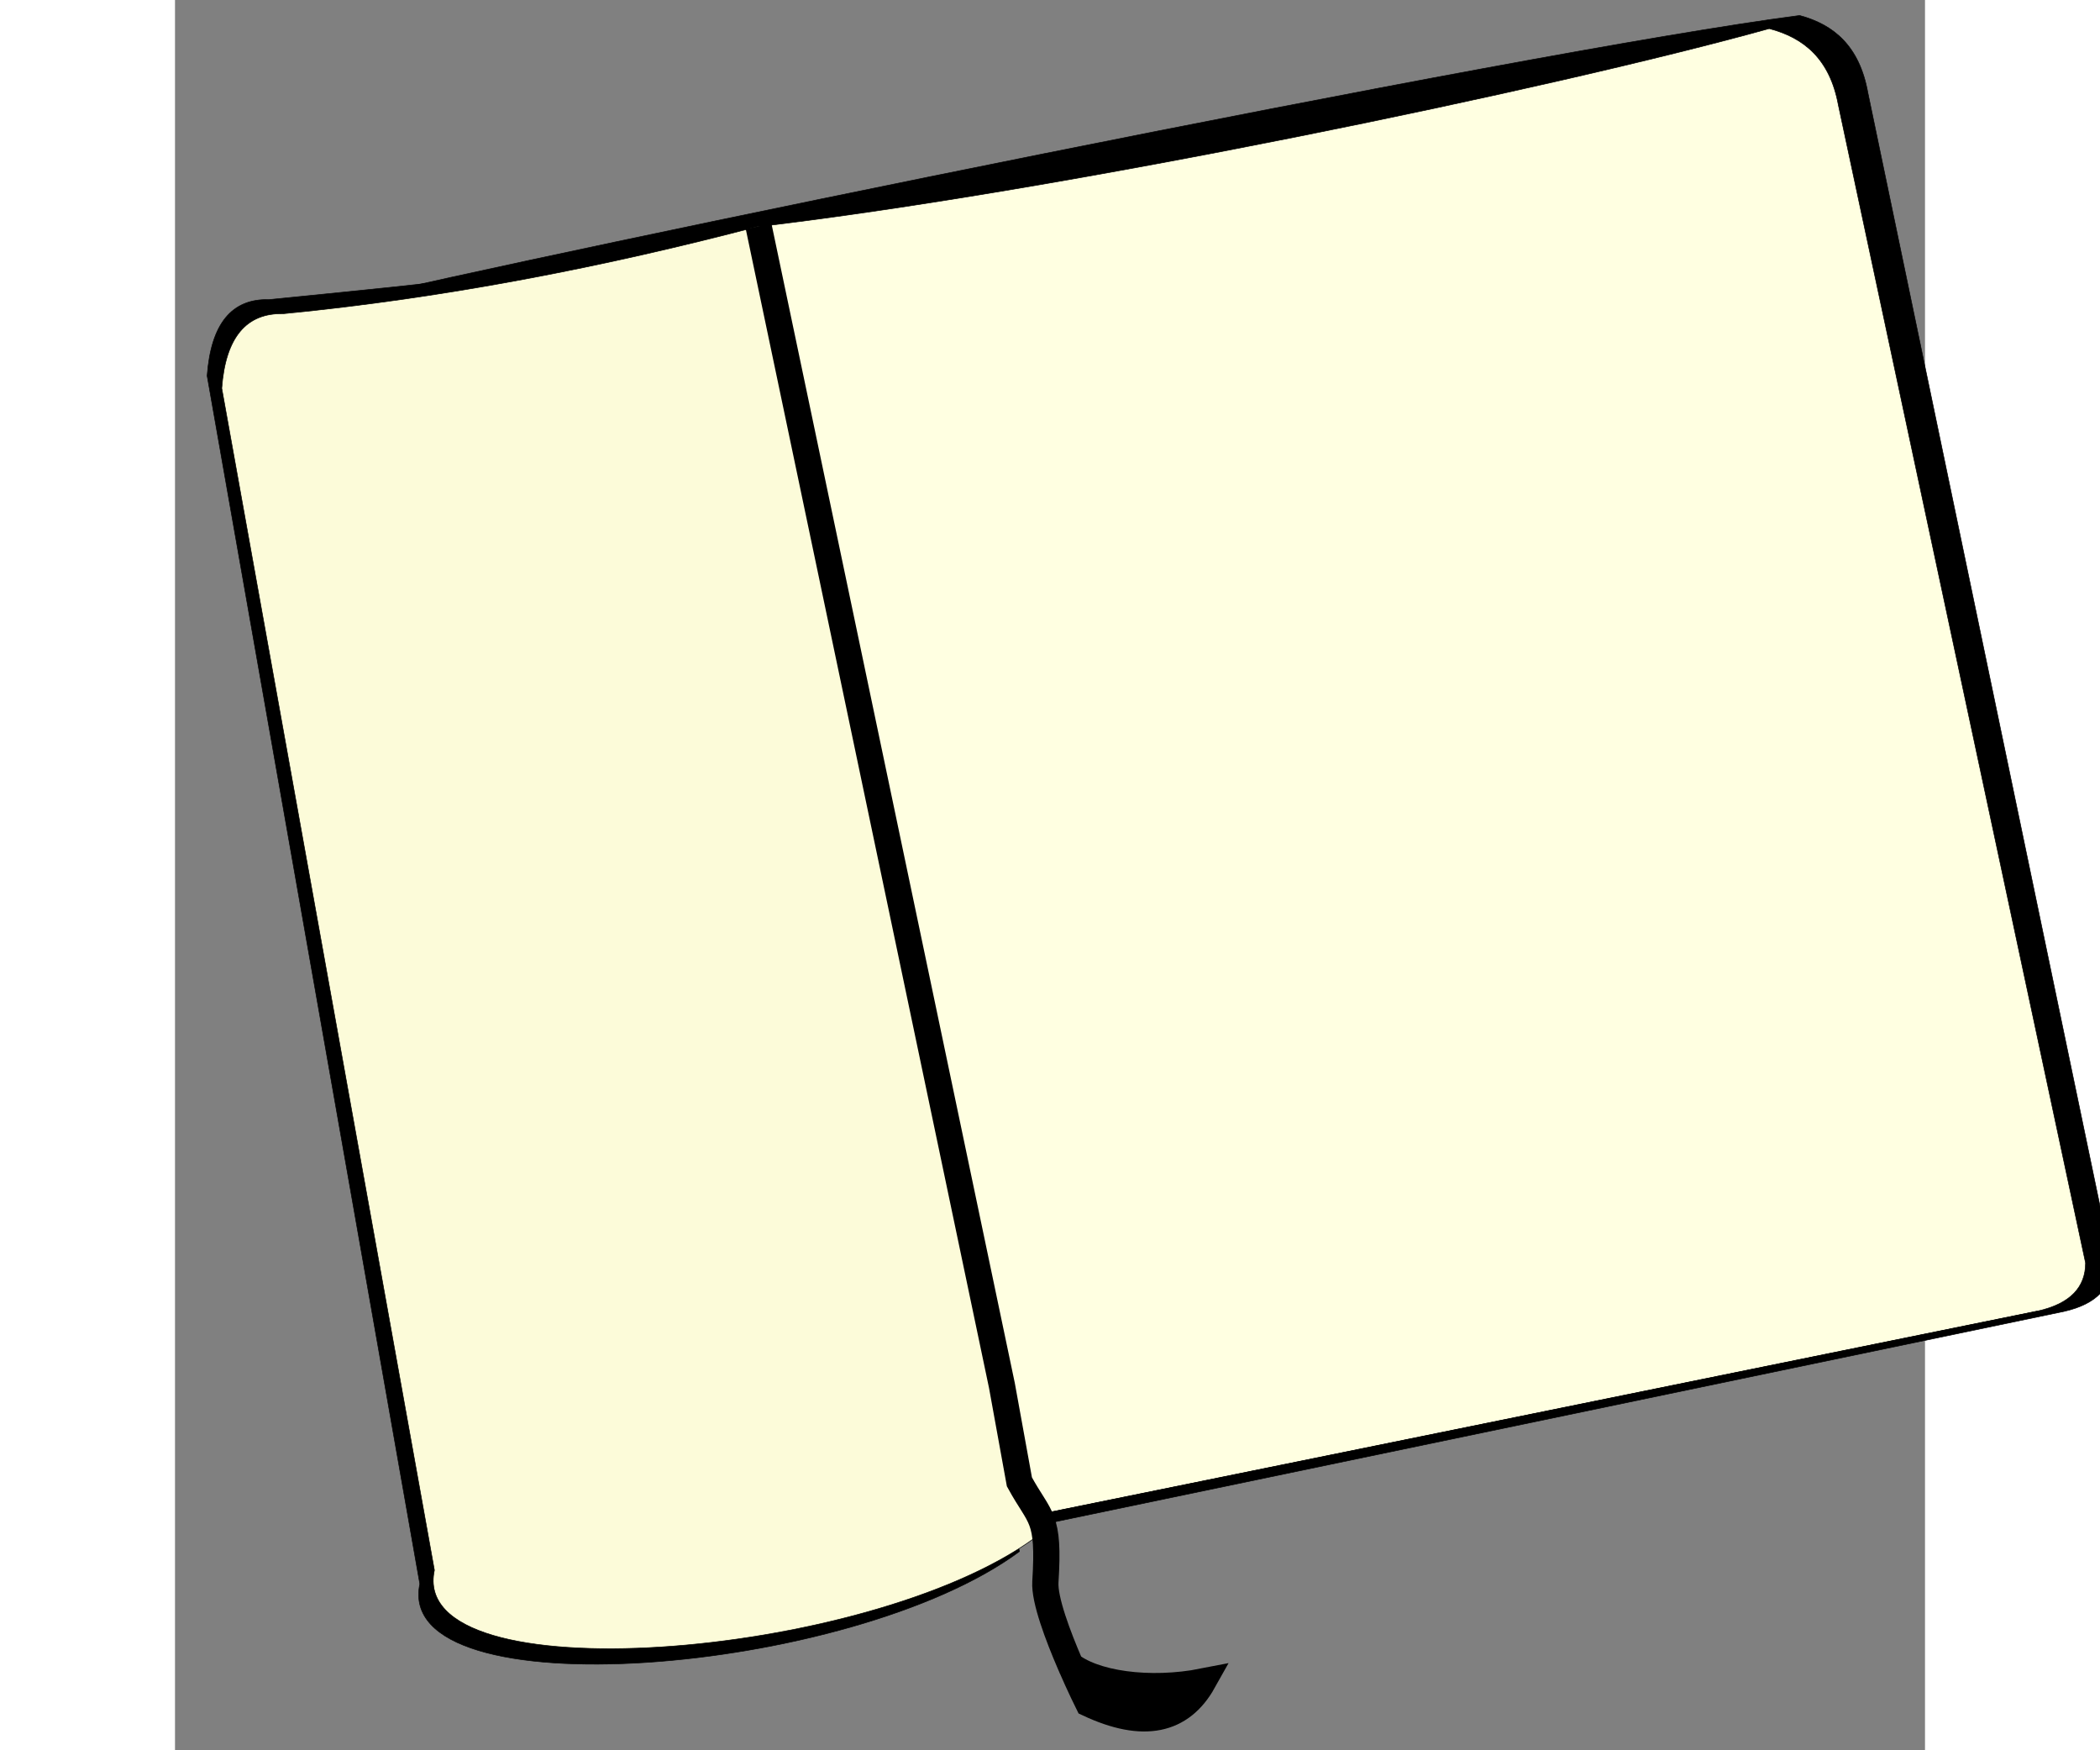 <svg id="Layer_1" data-name="Layer 1" xmlns="http://www.w3.org/2000/svg" width="1200" height="1000" viewBox="0 0 3000 3000">
  <rect x="0" y="0" width="3000" height="3000" fill="#808080" stroke="none"/>
  <title>Book</title>
  <path d="M1000.47,387.89C734,459.5,439.07,485.62,161.1,513.51c-63.74-1.74-99.42,41.22-106,130.61L419.7,2714.84c-46.79,220.38,741,157,1027.86-55.57Z" stroke="#000" stroke-miterlimit="10"/>
  <path d="M2785.07,26.55c58.51,15.64,102.49,52.38,116.91,132.09l418.25,2005.5c0,41.77-25.15,70.7-81.63,83.58L632.32,2791c-54-12-78.26-42.55-90.71-80.49L178.79,624C185.14,550.54,227,526,281.59,518.77,643.67,432,2307.71,88.45,2785.07,26.55Z" stroke="#000" stroke-miterlimit="10"/>
  <path d="M996.68,388.89c521.55-61.1,1363.07-236,1736.26-339.87,59.29,15.48,103.86,51.84,118.46,130.72L3275.23,2164.6c0,41.33-25.49,70-82.72,82.72L551.49,2785c-54.69-11.89-79.3-42.12-91.92-79.66L91.91,640.34c6.44-72.72,48.9-97.06,104.18-104.17C671.42,502,633.19,485.28,996.68,388.89Z" fill="#ffffe1" stroke="#000" stroke-miterlimit="10"/>
  <path d="M1000.47,387.89C734,457.94,464.07,510.41,186.1,537.7,122.36,536,86.68,578,80.14,665.48L444.7,2691.29c-46.79,215.6,741,153.57,1027.86-54.36Z" fill="#fcfbd9" stroke="#000" stroke-miterlimit="10"/>
  <line x1="1460.78" y1="2599.89" x2="3192.51" y2="2247.32" fill="#fff" stroke="#000" stroke-miterlimit="10"/>
  <path d="M1000.47,387.89,1065,695.11l90.1,429.27,76.06,362.33,57.51,274,75.07,357.65,53.81,256.36,30,165.22c35.62,65.34,51.67,57.17,44.53,171.58-1.91,30.43,21.54,92.44,42.46,140.94,16.3,37.81,31.07,67.4,31.07,67.4,94.8,44.54,159.35,29.68,197.1-37.79-91.53,18-190.29,4.75-231.83-31.66" fill="none" stroke="#000" stroke-miterlimit="10" stroke-width="45"/>
  <rect x="1579.4" y="2880.67" width="139.4" height="55.66"/>
</svg>
